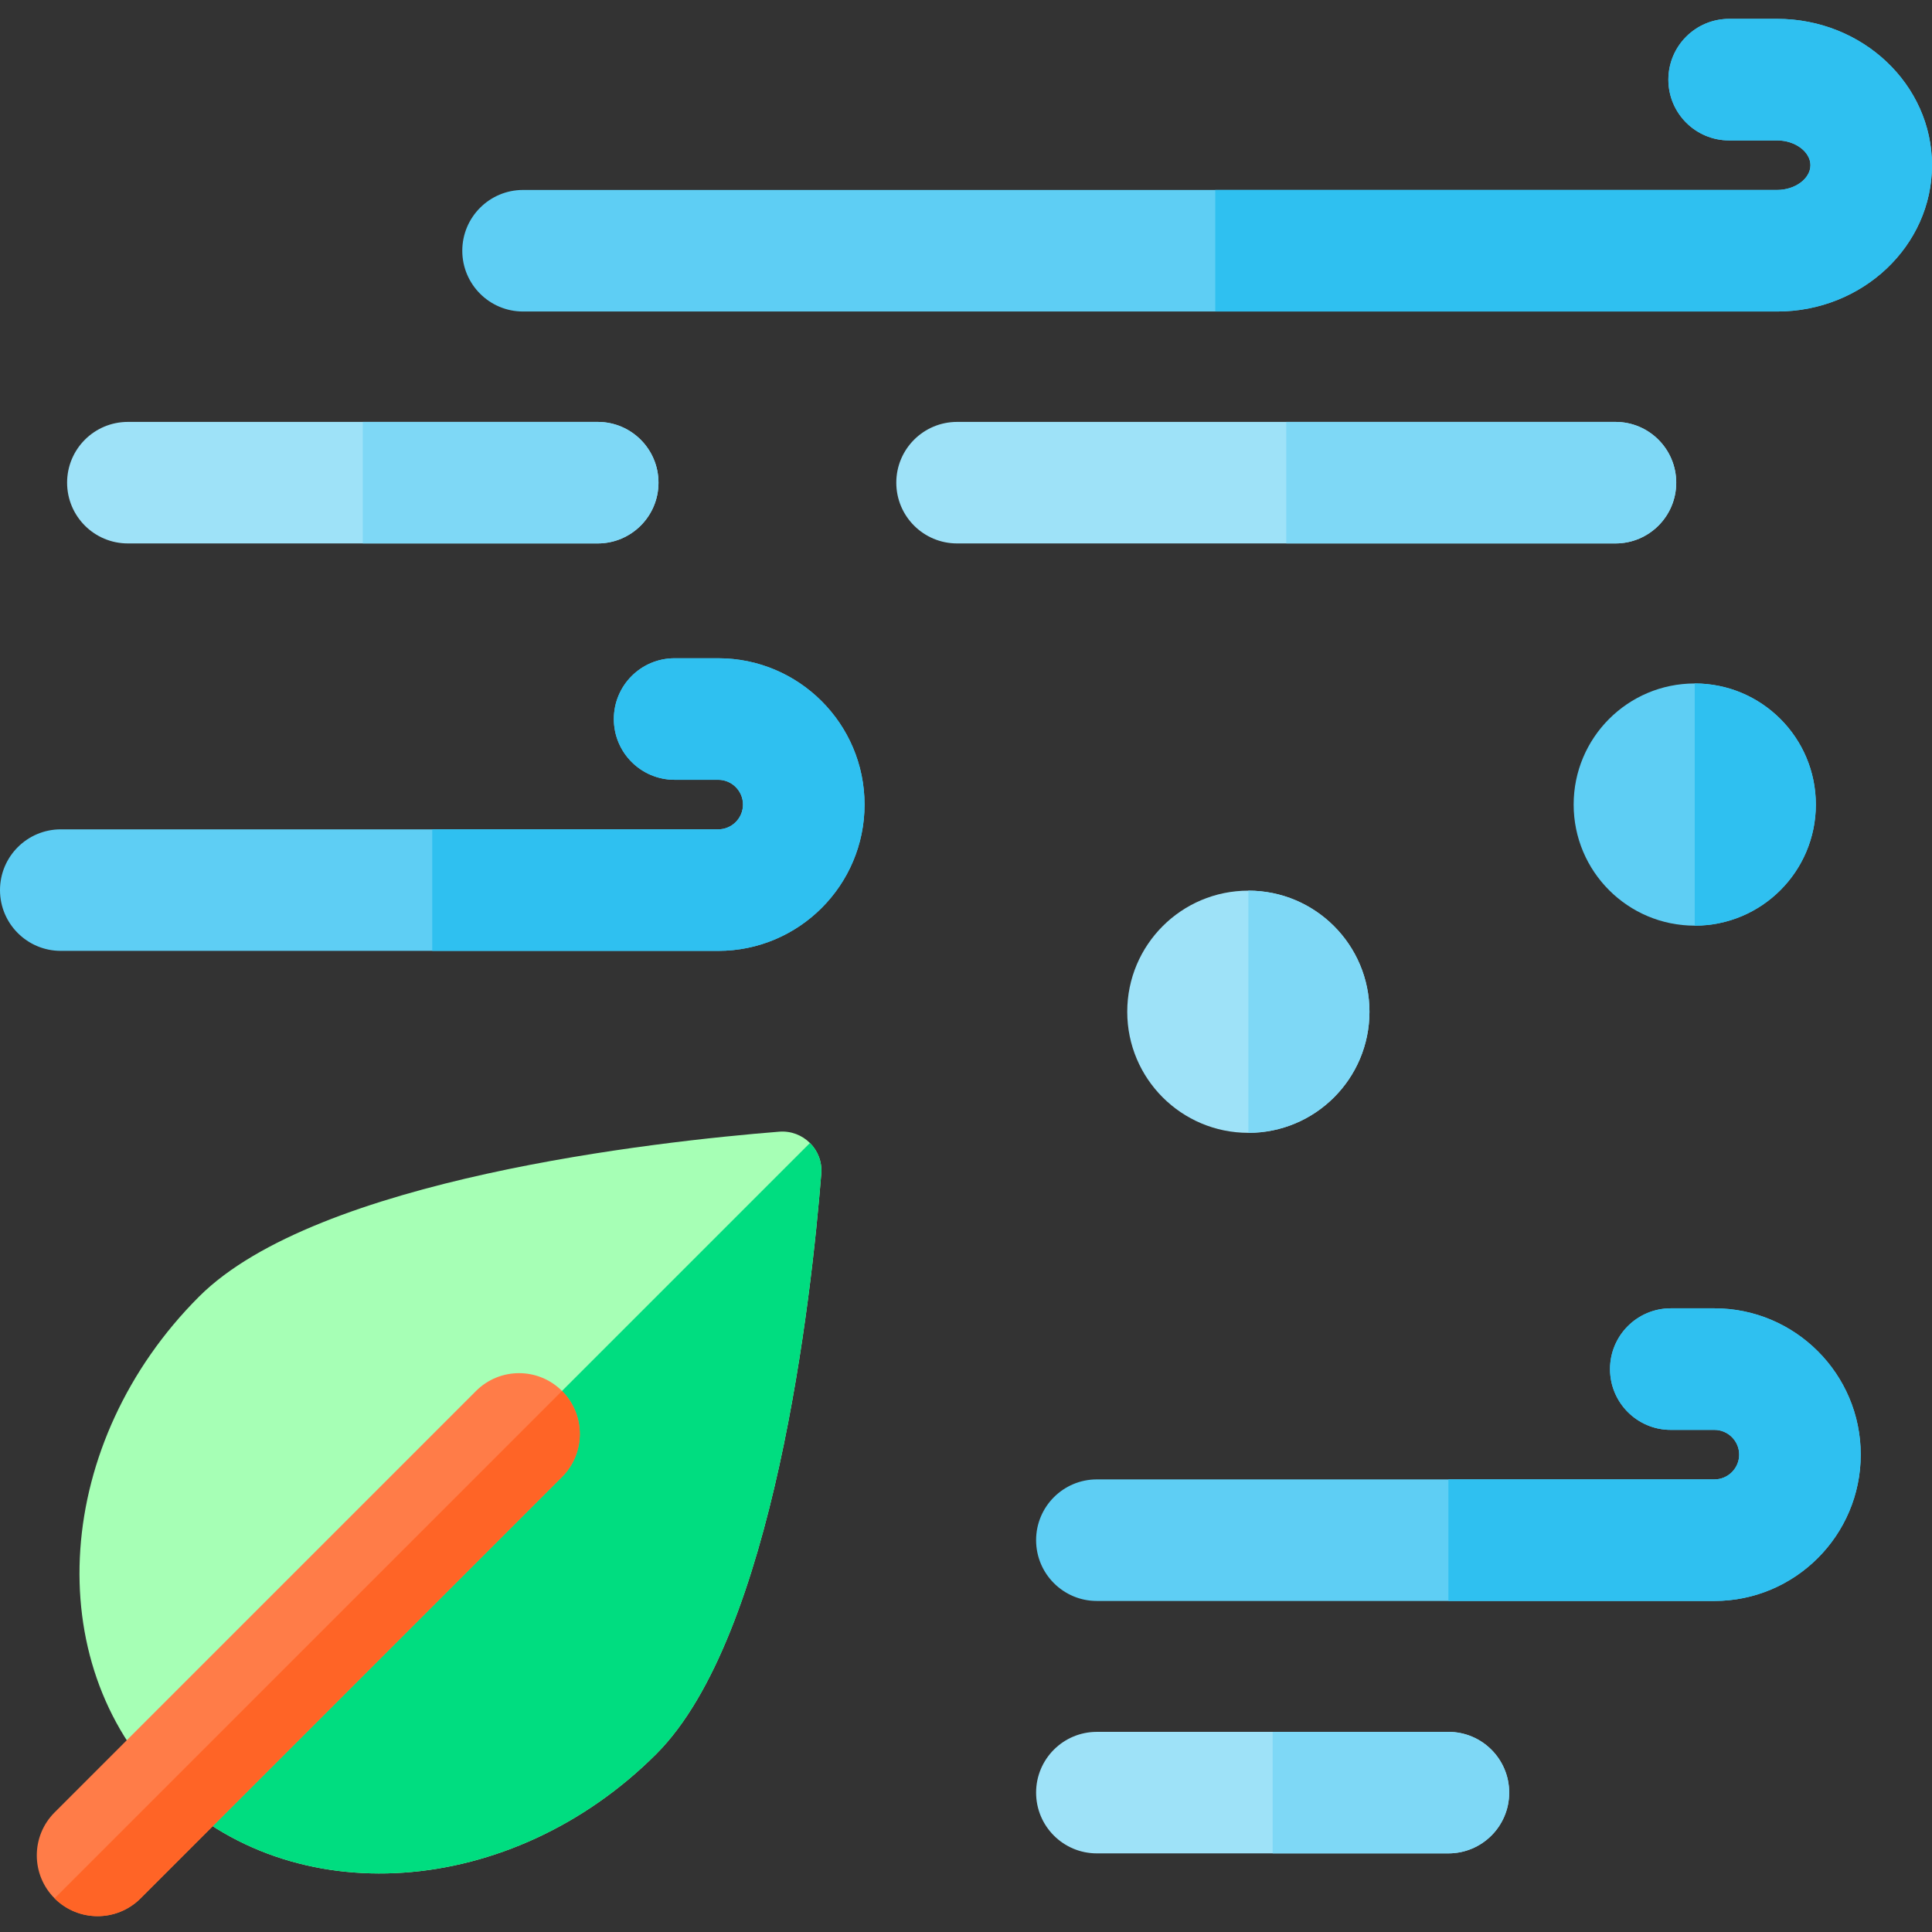 <svg height="512pt" viewBox="0 -5 512 512" width="512pt" xmlns="http://www.w3.org/2000/svg"><rect x="0" y="-5" width="512" height="512" fill="#333333" stroke="none"/><path d="m229.113 208.219c0 21.379-17.398 38.77-38.781 38.77h-174.219c-8.898 0-16.113-7.203-16.113-16.102 0-8.895 7.215-16.102 16.113-16.102h174.219c3.617 0 6.566-2.949 6.566-6.566s-2.949-6.566-6.566-6.566h-11.555c-8.898 0-16.102-7.207-16.102-16.102 0-8.898 7.203-16.105 16.102-16.105h11.555c21.383 0 38.781 17.391 38.781 38.773zm0 0" fill="#5ecef4"/><path d="m512 38.781c0 21.383-18.41 38.773-41.039 38.773h-332.348c-8.887 0-16.102-7.207-16.102-16.105 0-8.895 7.215-16.109 16.102-16.109h332.348c4.781 0 8.824-3 8.824-6.559 0-3.555-4.043-6.566-8.824-6.566h-12.723c-8.895 0-16.102-7.207-16.102-16.102 0-8.898 7.207-16.113 16.102-16.113h12.723c22.629 0 41.039 17.402 41.039 38.781zm0 0" fill="#5ecef4"/><path d="m512 38.781c0 21.383-18.41 38.773-41.039 38.773h-148.902v-32.215h148.902c4.781 0 8.824-3 8.824-6.559 0-3.555-4.043-6.566-8.824-6.566h-12.723c-8.895 0-16.102-7.207-16.102-16.102 0-8.898 7.207-16.113 16.102-16.113h12.723c22.629 0 41.039 17.402 41.039 38.781zm0 0" fill="#2fc0f0"/><path d="m493.113 380.488c0 21.383-17.402 38.785-38.781 38.785h-163.652c-8.898 0-16.102-7.219-16.102-16.113 0-8.887 7.203-16.105 16.102-16.105h163.652c3.617 0 6.566-2.945 6.566-6.566 0-3.617-2.949-6.555-6.566-6.555h-11.555c-8.898 0-16.105-7.215-16.105-16.113 0-8.887 7.207-16.102 16.105-16.102h11.555c21.379 0 38.781 17.391 38.781 38.77zm0 0" fill="#5ecef4"/><path d="m444.219 122.914c0 8.895-7.207 16.102-16.102 16.102h-174.477c-8.898 0-16.113-7.207-16.113-16.102 0-8.898 7.215-16.105 16.113-16.105h174.477c8.895 0 16.102 7.207 16.102 16.105zm0 0" fill="#9ee2f8"/><path d="m444.219 122.914c0 8.895-7.207 16.102-16.102 16.102h-87.246v-32.207h87.246c8.895 0 16.102 7.207 16.102 16.105zm0 0" fill="#7ed8f6"/><path d="m174.508 122.914c0 8.895-7.215 16.102-16.113 16.102h-124.508c-8.898 0-16.105-7.207-16.105-16.102 0-8.898 7.207-16.105 16.105-16.105h124.508c8.898 0 16.113 7.207 16.113 16.105zm0 0" fill="#9ee2f8"/><path d="m399.953 470.062c0 8.898-7.215 16.102-16.113 16.102h-93.16c-8.898 0-16.102-7.203-16.102-16.102 0-8.895 7.203-16.102 16.102-16.102h93.16c8.898 0 16.113 7.207 16.113 16.102zm0 0" fill="#9ee2f8"/><path d="m481.219 208.219c0 17.719-14.371 32.09-32.094 32.09-17.73 0-32.09-14.371-32.09-32.09 0-17.723 14.359-32.094 32.09-32.094 17.723 0 32.094 14.371 32.094 32.094zm0 0" fill="#5ecef4"/><path d="m362.922 263.125c0 17.73-14.367 32.09-32.09 32.09-17.73 0-32.102-14.359-32.102-32.09 0-17.723 14.371-32.094 32.102-32.094 17.723 0 32.09 14.371 32.09 32.094zm0 0" fill="#9ee2f8"/><path d="m493.113 380.488c0 21.383-17.402 38.785-38.781 38.785h-70.492v-32.219h70.492c3.617 0 6.566-2.945 6.566-6.566 0-3.617-2.949-6.555-6.566-6.555h-11.555c-8.898 0-16.105-7.215-16.105-16.113 0-8.887 7.207-16.102 16.105-16.102h11.555c21.379 0 38.781 17.391 38.781 38.77zm0 0" fill="#2fc0f0"/><path d="m229.113 208.219c0 21.379-17.398 38.77-38.781 38.77h-75.781v-32.203h75.781c3.617 0 6.566-2.949 6.566-6.566s-2.949-6.566-6.566-6.566h-11.555c-8.898 0-16.102-7.207-16.102-16.102 0-8.898 7.203-16.105 16.102-16.105h11.555c21.383 0 38.781 17.391 38.781 38.773zm0 0" fill="#2fc0f0"/><path d="m174.508 122.914c0 8.895-7.215 16.102-16.113 16.102h-62.254v-32.207h62.254c8.898 0 16.113 7.207 16.113 16.105zm0 0" fill="#7ed8f6"/><path d="m399.953 470.062c0 8.898-7.215 16.102-16.113 16.102h-46.574v-32.203h46.574c8.898 0 16.113 7.207 16.113 16.102zm0 0" fill="#7ed8f6"/><path d="m173.93 459.812c-38.43 38.43-96.715 42.453-130.184 8.988-33.457-33.457-29.434-91.746 8.996-130.176 31.23-31.227 121.184-41.109 153.758-43.715 3.18-.246 6.086.941 8.141 2.996 2.062 2.051 3.262 4.965 3.004 8.152-2.602 32.574-12.488 122.527-43.715 153.754zm0 0" fill="#a6ffb5"/><path d="m173.93 459.812c-38.43 38.43-96.715 42.453-130.184 8.988l170.895-170.895c2.062 2.051 3.262 4.965 3.004 8.152-2.602 32.574-12.488 122.527-43.715 153.754zm0 0" fill="#00dd80"/><path d="m148.934 386.402-111.688 111.688c-6.293 6.289-16.488 6.285-22.781-.008-6.281-6.281-6.289-16.48 0-22.77l111.691-111.691c6.289-6.289 16.496-6.289 22.777-.008 6.293 6.293 6.293 16.496 0 22.789zm0 0" fill="#ff7c48"/><path d="m148.934 386.402-111.688 111.688c-6.293 6.289-16.488 6.285-22.781-.008l134.469-134.469c6.293 6.293 6.293 16.496 0 22.789zm0 0" fill="#ff6426"/><path d="m362.922 263.125c0 17.73-14.367 32.09-32.09 32.09v-64.184c17.723 0 32.09 14.371 32.09 32.094zm0 0" fill="#7ed8f6"/><path d="m481.219 208.219c0 17.719-14.371 32.09-32.094 32.09v-64.184c17.723 0 32.094 14.371 32.094 32.094zm0 0" fill="#2fc0f0"/></svg>